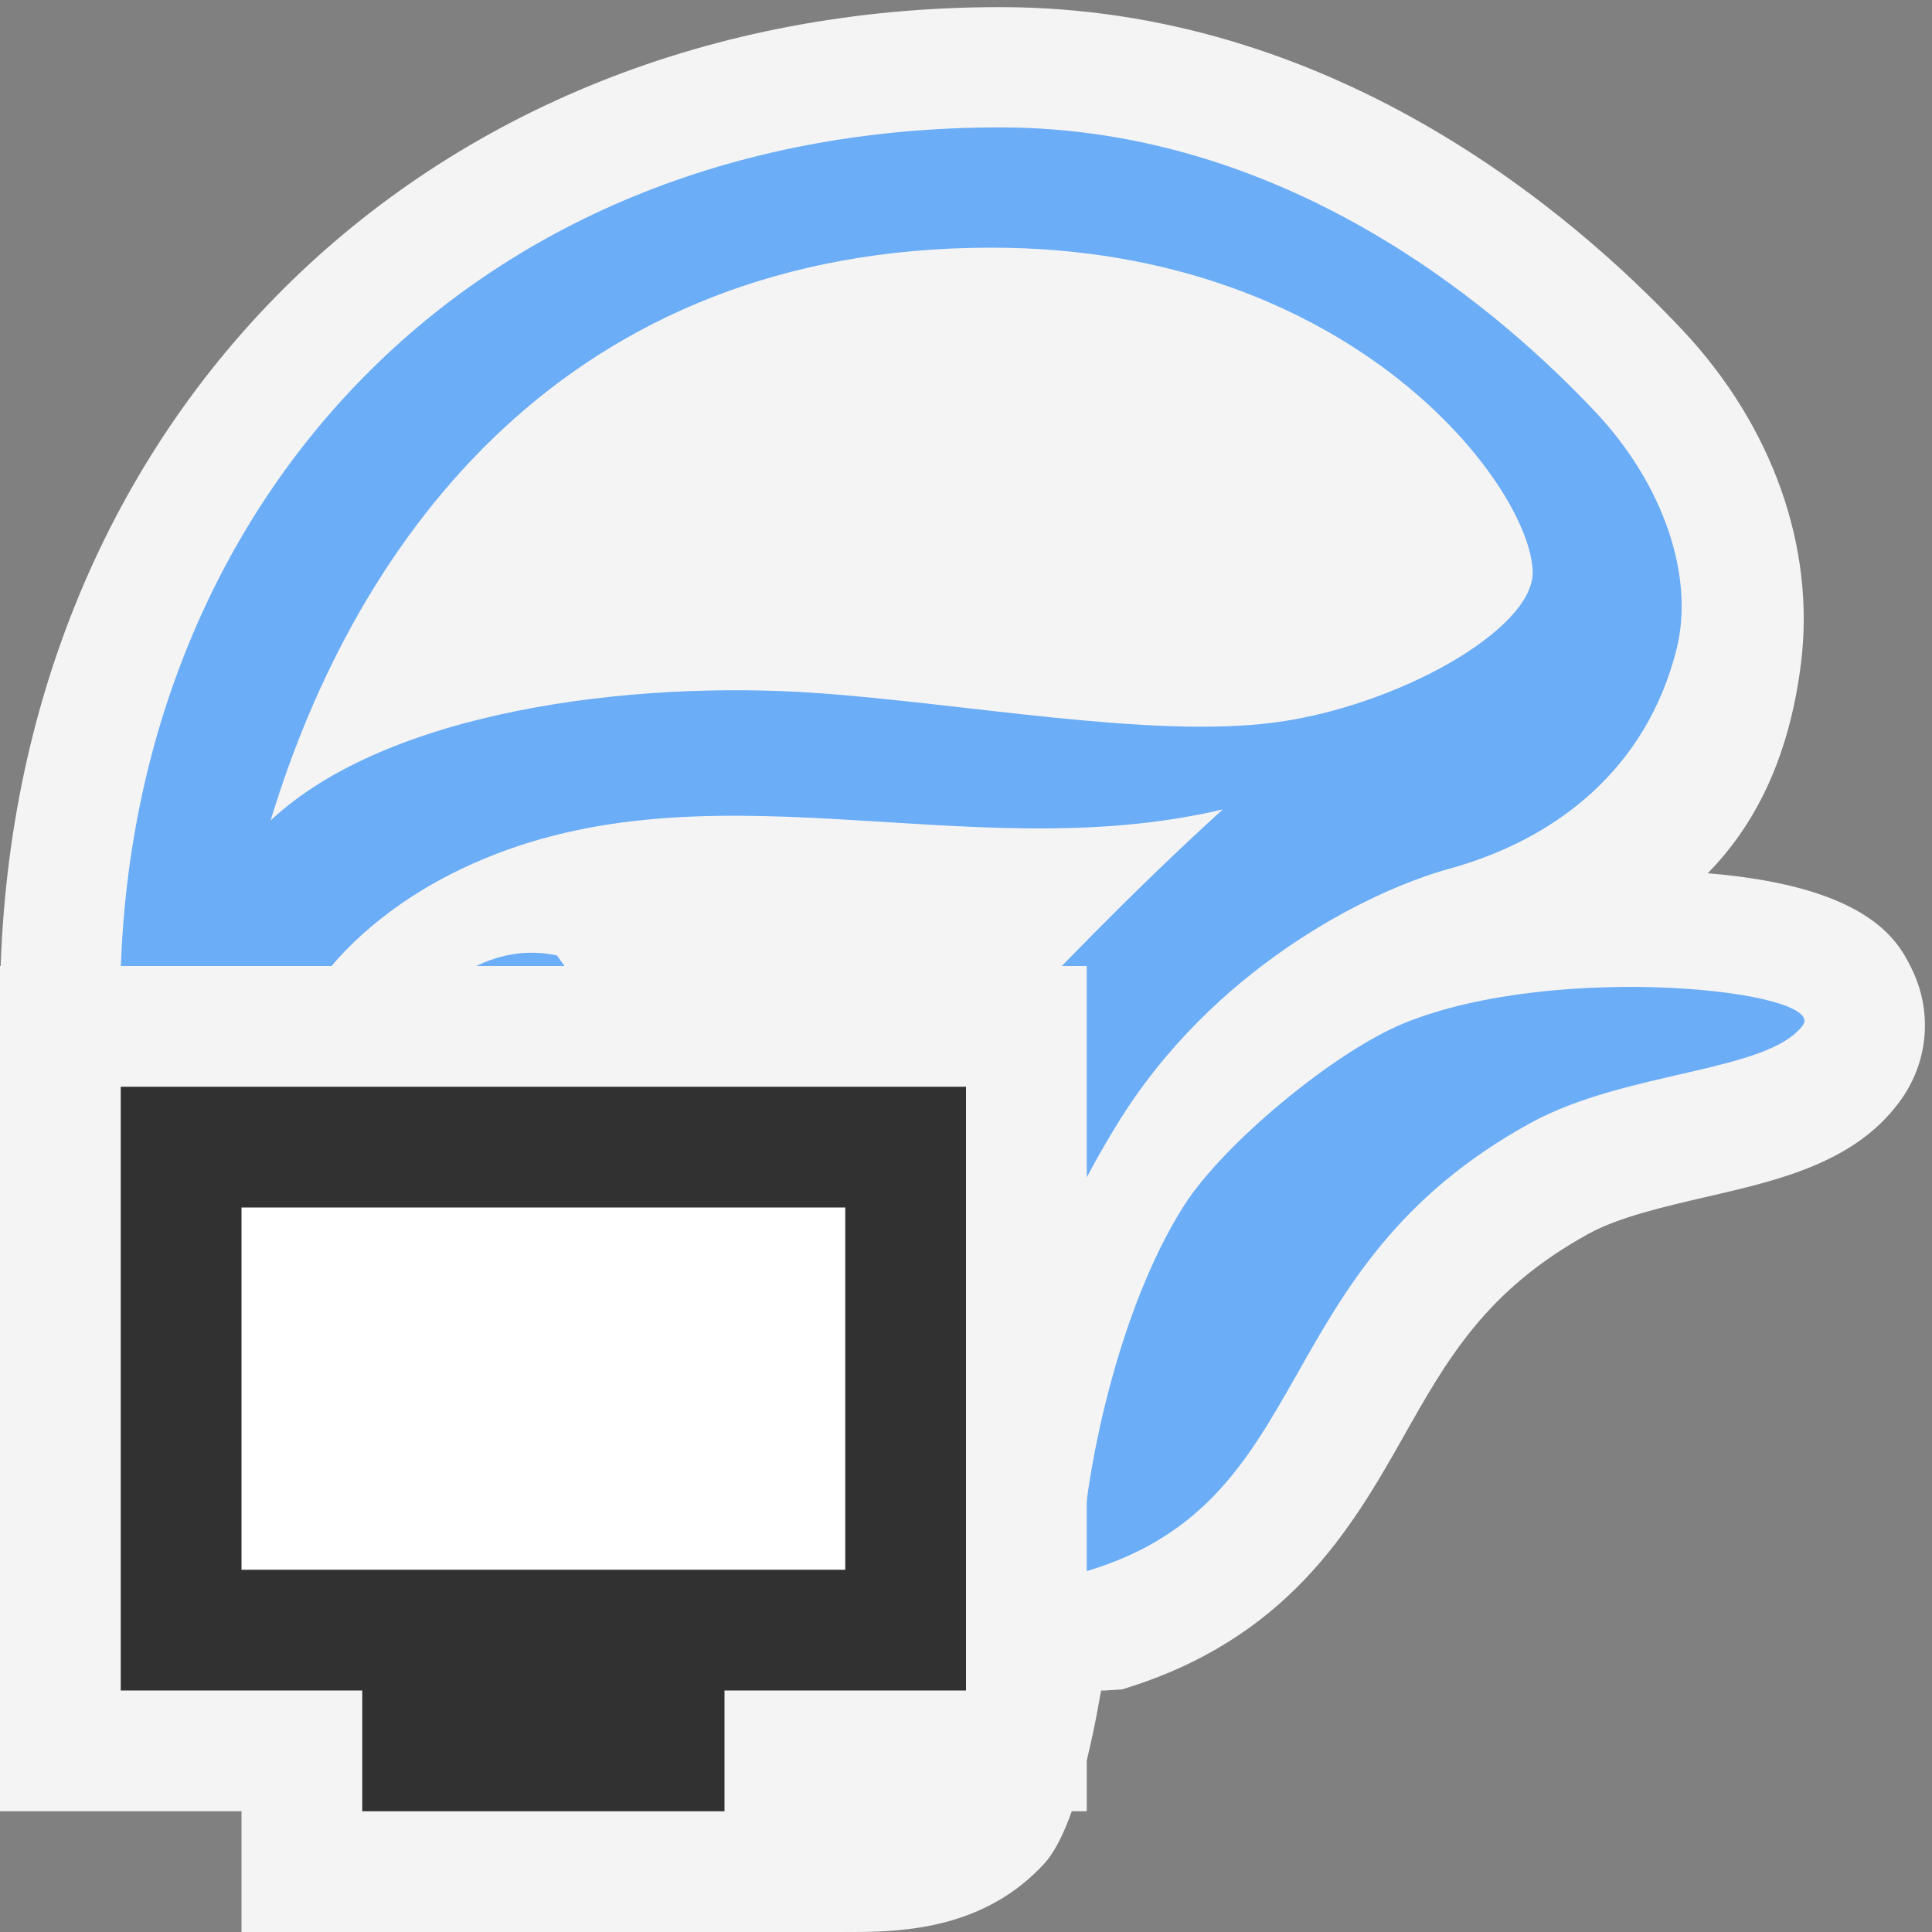 <svg ti:v='1' width='16' height='16' viewBox='0,0,16,16' xmlns='http://www.w3.org/2000/svg' xmlns:ti='urn:schemas-jetbrains-com:tisvg'><rect x="0" y="0" width="16" height="16" fill="#808080" stroke="none"/><g><path fill-rule='evenodd' d='M0,0L16,0L16,16L0,16Z' fill='#FFFFFF' opacity='0'/><path fill-rule='evenodd' d='M7.061,16C4.217,16,0,12.781,0,8.334C0,3.539,3.483,0.059,8.283,0.059C11.013,0.059,12.997,1.736,13.936,2.736C14.68,3.529,15.037,4.537,14.914,5.502C14.812,6.307,14.516,6.853,14.142,7.232C15.496,7.343,15.725,7.807,15.83,8.019C16.01,8.382,15.97,8.809,15.724,9.134C15.351,9.631,14.731,9.774,14.132,9.912C13.792,9.991,13.407,10.079,13.159,10.216C12.308,10.683,11.987,11.251,11.616,11.91C11.187,12.669,10.655,13.58,9.291,13.991L9.151,14L9.119,14C9.114,14,8.956,15.099,8.647,15.435C8.158,15.967,7.497,16,7.061,16Z' fill='#F4F4F4'/><path fill-rule='evenodd' d='M10.544,5.985C9.526,6.116,7.981,5.824,6.758,5.739C5.231,5.633,3.213,5.884,2.241,6.795C2.951,4.452,4.695,2.051,8.21,2.051C11.221,2.051,12.69,4.054,12.693,4.742C12.693,5.219,11.562,5.854,10.544,5.985ZM8.248,8.571C6.434,10.494,5.254,12.253,4.98,13.363C4.55,13.152,2.783,12.052,2.272,9.663C2.052,8.528,2.88,7.643,3.825,7.194C5.817,6.246,7.987,7.21,10.127,6.703C9.36,7.399,8.665,8.129,8.248,8.571ZM13.21,3.409C12.499,2.655,10.736,1.055,8.282,1.055C3.796,1.055,0.996,4.305,0.996,8.298C0.996,12.187,4.728,15.105,6.958,14.988C7.789,14.944,8.212,14.2,8.051,13.043C8,12.674,8.228,10.981,9.25,9.313C10.034,8.033,11.316,7.384,12.004,7.194C12.889,6.95,13.635,6.367,13.884,5.378C14.036,4.775,13.777,4.01,13.21,3.409Z' fill='#6BADF6'/><path fill-rule='evenodd' d='M14.929,8.493C14.636,8.881,13.467,8.868,12.681,9.297C10.455,10.513,10.943,12.428,9.004,13.01C8.869,13.05,9.084,11.112,9.809,9.979C10.136,9.469,11.052,8.708,11.63,8.473C12.898,7.956,15.146,8.205,14.929,8.493Z' fill='#6BADF6'/><path fill-rule='evenodd' d='M6.114,10.24C6.061,10.617,5.629,11.183,5.333,11.452C5.118,10.779,4.984,10.244,4.514,9.499C4.213,9.342,3.595,9.272,3.077,9.107C3.316,8.356,3.933,7.765,4.613,7.913C5.589,9.271,5.996,9.848,6.114,10.24Z' fill='#6BADF6'/><path fill-rule='evenodd' d='M9,15L9,8L0,8L0,15L2,15L2,16L7,16L7,15L9,15Z' fill='#F4F4F4'/><path fill-rule='evenodd' d='M8,14L8,9L1,9L1,14L3,14L3,15L6,15L6,14L8,14Z' fill='#313131'/><path fill-rule='evenodd' d='M7,13L2,13L2,10L7,10L7,13Z' fill='#FFFFFF'/></g></svg>